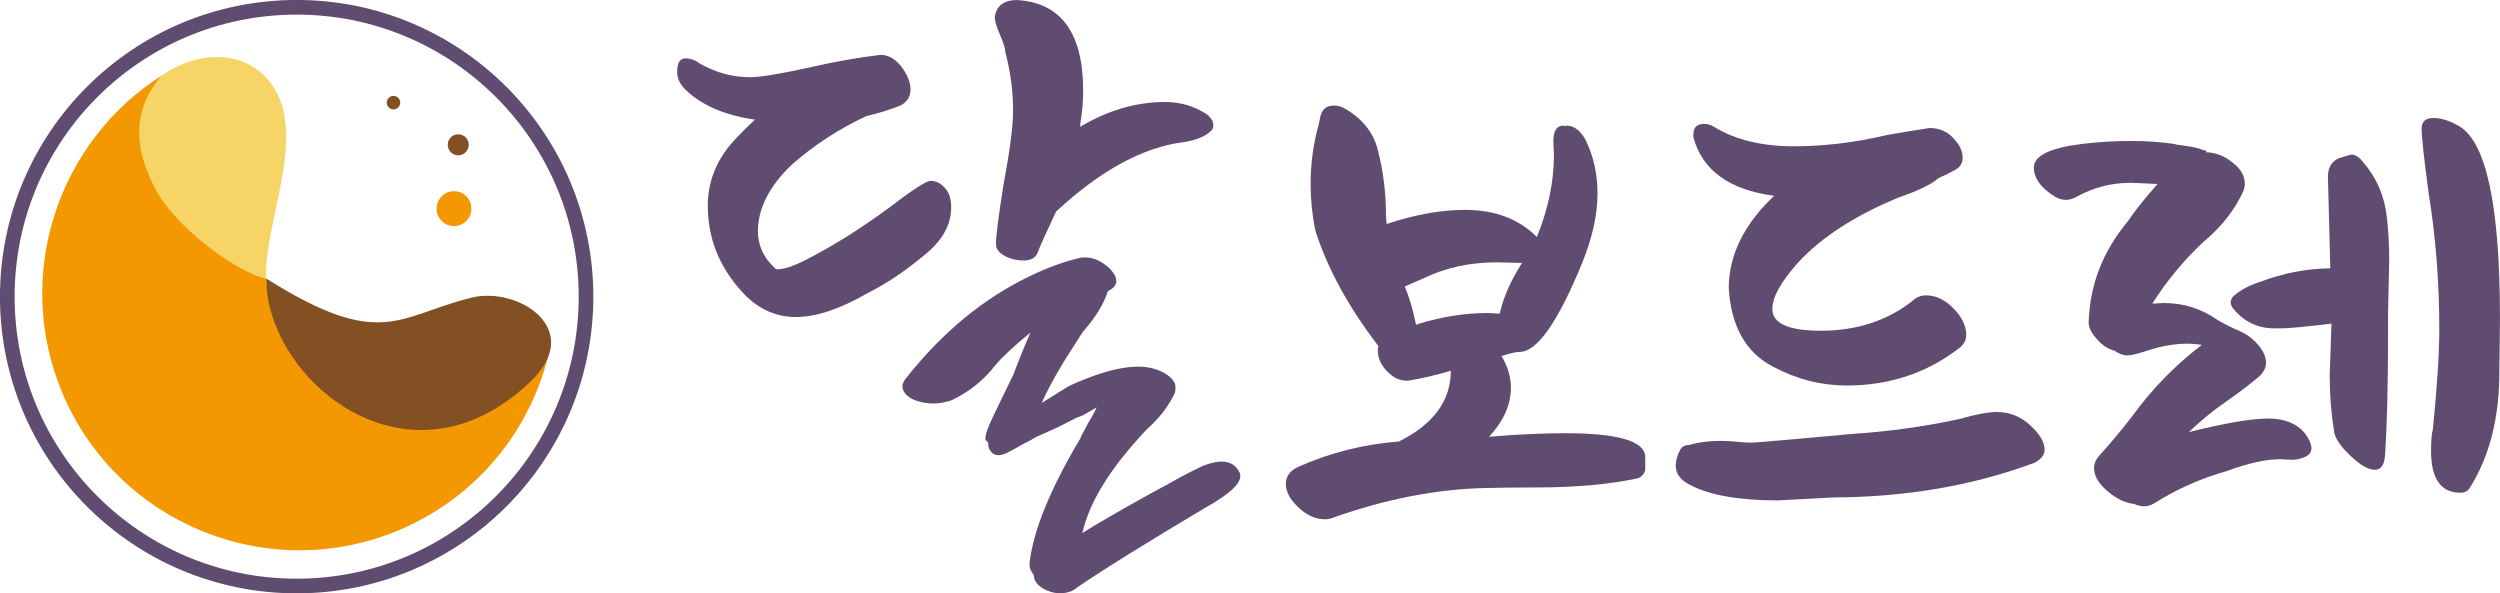 <?xml version="1.0" encoding="UTF-8"?>
<svg id="b" data-name="레이어 2" xmlns="http://www.w3.org/2000/svg" viewBox="0 0 79.183 18.793">
  <g id="c" data-name="logoText">
    <g>
      <path d="M25.218,10.042c-.672,0-1.25-.274-1.736-.821-.709-.784-1.064-1.686-1.064-2.706,0-.697.23-1.331.691-1.904.212-.249.479-.523.803-.821-.946-.137-1.674-.448-2.184-.933-.187-.174-.28-.367-.28-.579,0-.286.087-.429.261-.429.162,0,.317.056.467.168.498.286,1.027.429,1.586.429.324,0,.989-.112,1.997-.336.709-.162,1.418-.286,2.128-.373.224,0,.429.106.616.317.224.274.336.535.336.784,0,.224-.106.392-.317.504-.348.137-.709.249-1.083.336-.859.398-1.642.908-2.352,1.53-.709.672-1.07,1.369-1.083,2.09,0,.473.18.871.541,1.194.012.025.044.037.093.037.224,0,.579-.131,1.064-.392.784-.411,1.599-.927,2.445-1.549.747-.572,1.188-.859,1.325-.859.149,0,.28.053.392.159s.184.215.215.327.047.23.047.355c0,.535-.261,1.02-.784,1.456-.635.535-1.25.952-1.848,1.25-.883.51-1.642.765-2.277.765ZM33.936,18.724c-.291.111-.586.086-.883-.075-.132-.075-.222-.163-.271-.264-.027-.056-.04-.112-.039-.168l-.089-.144c-.032-.067-.047-.143-.046-.226.114-1.033.654-2.359,1.619-3.977-.005-.011.052-.128.174-.352s.187-.337.198-.343l.139-.273-.422.243c-.079.037-.149.064-.21.08l-.598.306-.716.321-.16.097c-.146.07-.275.138-.388.206s-.231.131-.354.19c-.27.129-.455.086-.557-.127-.027-.056-.037-.12-.03-.193l-.082-.085c-.043-.09.04-.35.248-.78l.625-1.291c.164-.437.345-.881.543-1.334-.497.403-.865.743-1.104,1.023-.365.477-.828.85-1.39,1.118-.319.111-.633.133-.94.066s-.504-.19-.59-.37c-.059-.124-.031-.254.082-.391,1.152-1.459,2.469-2.542,3.951-3.249.562-.268,1.091-.458,1.589-.571.234-.029.455.021.661.15s.347.272.422.429c.096.202.021.362-.226.48-.124.376-.34.748-.647,1.115-.125.142-.225.28-.3.412-.55.841-.933,1.513-1.148,2.015.529-.335.828-.519.895-.551,1.302-.593,2.257-.745,2.864-.456.226.099.377.227.452.384.032.095.032.198.003.309-.208.43-.502.812-.881,1.144-1.147,1.209-1.83,2.306-2.048,3.293.4-.26,1.14-.688,2.22-1.286.309-.161.593-.317.852-.468.186-.102.424-.223.716-.362.611-.25,1.008-.184,1.19.198.129.27-.237.644-1.098,1.123-1.869,1.112-3.203,1.941-4.004,2.488-.102.076-.175.125-.22.146ZM32.423,8.25c-.224,0-.426-.05-.607-.149s-.271-.224-.271-.373c0-.249.081-.883.243-1.904.199-1.058.299-1.829.299-2.314,0-.622-.081-1.238-.243-1.848,0-.112-.056-.296-.168-.551s-.168-.445-.168-.569c.05-.361.286-.541.709-.541,1.394.087,2.09,1.045,2.09,2.874,0,.348-.031.703-.093,1.064v.075c.883-.523,1.779-.784,2.688-.784.485,0,.927.131,1.325.392.137.112.205.23.205.355,0,.037-.012.081-.037.131-.187.199-.485.33-.896.392-1.294.162-2.644.896-4.05,2.202-.324.684-.516,1.114-.579,1.288s-.212.261-.448.261Z" style="fill: #614c71;"/>
      <path d="M41.976,16.447c-.274,0-.529-.1-.765-.299-.324-.274-.485-.547-.485-.821,0-.224.118-.398.355-.523,1.02-.46,2.097-.734,3.229-.821,1.095-.547,1.642-1.294,1.642-2.24-.46.137-.915.243-1.362.317-.187,0-.348-.05-.485-.149-.311-.236-.467-.51-.467-.821l.019-.131c-.946-1.232-1.611-2.451-1.997-3.658-.1-.498-.149-.989-.149-1.474,0-.647.087-1.282.261-1.904l.037-.187c.05-.261.193-.392.429-.392.137,0,.255.031.355.093.56.324.908.759,1.045,1.306.174.659.261,1.362.261,2.109l.019.243c.896-.299,1.723-.448,2.482-.448.946,0,1.705.286,2.277.859.361-.883.541-1.754.541-2.613l-.019-.411c0-.336.106-.504.317-.504l.037.019.056-.019c.249,0,.454.156.616.467.249.51.373,1.07.373,1.68,0,.672-.162,1.406-.485,2.202-.771,1.879-1.431,2.818-1.978,2.818-.112,0-.305.044-.579.131.199.324.299.659.299,1.008,0,.535-.23,1.051-.691,1.549.896-.075,1.698-.112,2.408-.112,1.655,0,2.501.243,2.538.728v.411c0,.062-.028.124-.084.187s-.121.1-.196.112c-.896.187-1.953.28-3.173.28-.597,0-1.145.006-1.642.019-1.53.037-3.123.348-4.778.933-.087.037-.174.056-.261.056ZM44.85,10.288l.037-.019c.771-.236,1.512-.355,2.221-.355l.392.019c.124-.535.361-1.07.709-1.605l-.803-.019c-.846,0-1.618.168-2.314.504l-.597.261c.149.361.268.765.355,1.213Z" style="fill: #614c71;"/>
      <path d="M56.323,15.85c-1.257,0-2.196-.168-2.818-.504-.286-.149-.429-.348-.429-.597,0-.162.05-.336.149-.523.062-.087.149-.131.261-.131.311-.087.641-.131.989-.131.187,0,.367.009.541.028s.33.028.467.028c.1,0,1.176-.093,3.229-.28,1.132-.075,2.246-.23,3.341-.467.523-.149.921-.224,1.194-.224.398,0,.75.14,1.055.42s.457.538.457.775c0,.162-.106.299-.317.411-1.929.722-4.05,1.089-6.364,1.101l-1.754.093ZM58.488,12.21c-.809,0-1.586-.199-2.333-.597-.859-.448-1.325-1.275-1.4-2.482,0-1.045.479-2.022,1.437-2.93-1.418-.187-2.271-.803-2.557-1.848v-.093c0-.224.112-.336.336-.336.112,0,.218.031.317.093.672.411,1.512.616,2.52.616.971,0,1.953-.118,2.949-.355.485-.087.939-.162,1.362-.224.261,0,.485.081.672.243.249.236.373.467.373.691,0,.174-.078.305-.233.392s-.333.174-.532.261c-.224.199-.647.404-1.269.616-1.381.572-2.439,1.257-3.173,2.053-.547.61-.821,1.101-.821,1.474,0,.46.51.691,1.53.691,1.132,0,2.097-.311,2.893-.933.124-.124.274-.187.448-.187.261,0,.51.1.747.299.348.311.523.628.523.952,0,.149-.062.28-.187.392-1.033.809-2.233,1.213-3.602,1.213Z" style="fill: #614c71;"/>
      <path d="M67.91,16.036c-.1,0-.205-.025-.317-.075-.236-.025-.473-.124-.709-.299-.373-.274-.56-.554-.56-.84,0-.137.056-.268.168-.392.361-.398.709-.815,1.045-1.25.622-.859,1.356-1.611,2.202-2.258-.162-.025-.311-.037-.448-.037-.411,0-.84.075-1.288.224-.311.1-.516.149-.616.149-.137,0-.274-.05-.411-.149-.199-.05-.383-.168-.551-.355s-.258-.355-.271-.504c.025-1.194.435-2.271,1.232-3.229.236-.348.554-.747.952-1.194l-.84-.037c-.622,0-1.201.149-1.736.448-.112.062-.224.093-.336.093-.137,0-.274-.05-.411-.149-.398-.261-.597-.554-.597-.877,0-.373.51-.622,1.53-.747.498-.062,1.033-.093,1.605-.093.435,0,.871.031,1.306.093.025,0,.044.006.056.019.386.05.635.093.747.131.05.025.112.044.187.056.025.012.037.025.037.037s-.019.019-.056.019c.336,0,.641.118.915.355.236.187.355.404.355.653,0,.062-.012.131-.037.205-.274.61-.703,1.157-1.288,1.642-.61.572-1.145,1.219-1.605,1.941l.355-.019c.635,0,1.207.18,1.717.541.212.124.435.236.672.336.187.075.361.193.523.355.224.224.336.448.336.672,0,.137-.068.274-.205.411-.324.274-.666.535-1.027.784-.435.299-.84.628-1.213.989,1.145-.286,1.985-.429,2.52-.429.51,0,.896.156,1.157.467.137.187.205.348.205.485,0,.112-.065.199-.196.261s-.277.093-.439.093l-.336-.019c-.46,0-1.027.124-1.698.373-.834.236-1.605.579-2.314,1.027-.1.062-.205.093-.317.093ZM75.226,14.879c-.224,0-.498-.162-.821-.485-.261-.249-.417-.473-.467-.672-.1-.597-.149-1.201-.149-1.81l.056-1.661c-.834.1-1.362.149-1.586.149h-.299c-.51-.025-.927-.243-1.25-.653-.037-.062-.056-.118-.056-.168,0-.075.031-.143.093-.205.212-.187.491-.336.84-.448.722-.274,1.462-.417,2.221-.429l-.075-2.893c0-.299.118-.498.355-.597l.373-.112c.137,0,.261.075.373.224.435.498.691,1.083.765,1.754.05.448.075.902.075,1.362l-.037,1.717v.653c0,1.568-.031,2.837-.093,3.807-.025.311-.131.467-.317.467ZM77.932,15.607c-.622,0-.933-.442-.933-1.325,0-.324.019-.547.056-.672.137-1.369.205-2.426.205-3.173,0-1.493-.112-2.93-.336-4.311-.149-1.107-.224-1.792-.224-2.053,0-.224.124-.336.373-.336s.523.087.821.261c.859.51,1.288,2.538,1.288,6.084l-.019,1.698c0,1.468-.317,2.7-.952,3.695-.062.087-.156.131-.28.131Z" style="fill: #614c71;"/>
    </g>
  </g>
  <g id="d" data-name="logo">
    <circle cx="9.396" cy="9.396" r="9.165" style="fill: none; stroke: #614c71; stroke-miterlimit: 10; stroke-width: .464px;"/>
    <path d="M17.366,11.264c-.593,2.392-2.269,4.483-4.708,5.518-4.133,1.754-8.919-.179-10.673-4.312-1.586-3.737-.155-8.017,3.184-10.107-1.249,1.356-.636,2.791-.219,3.57.607,1.122,2.271,2.468,3.293,2.828.066.026.127.044.189.061-.012,2.406,3.44,5.889,8.935,2.443Z" style="fill: #f39800;"/>
    <path d="M8.431,8.821c-.917-.182-2.915-1.633-3.543-2.896-.393-.791-.969-2.207.28-3.563.97-.683,2.552-.899,3.431.303,1.172,1.61-.252,4.398-.168,6.155Z" style="fill: #f7d466;"/>
    <path d="M16.812,12.078c-3.895,3.726-8.385-.073-8.381-3.257,3.644,2.295,4.163,1.185,6.503.606,1.479-.366,3.601,1.002,1.877,2.651Z" style="fill: #835023;"/>
    <circle cx="14.379" cy="6.608" r=".552" style="fill: #f39800;"/>
    <circle cx="14.514" cy="4.586" r=".333" style="fill: #835023;"/>
    <circle cx="12.463" cy="3.251" r=".214" style="fill: #835023;"/>
  </g>
</svg>